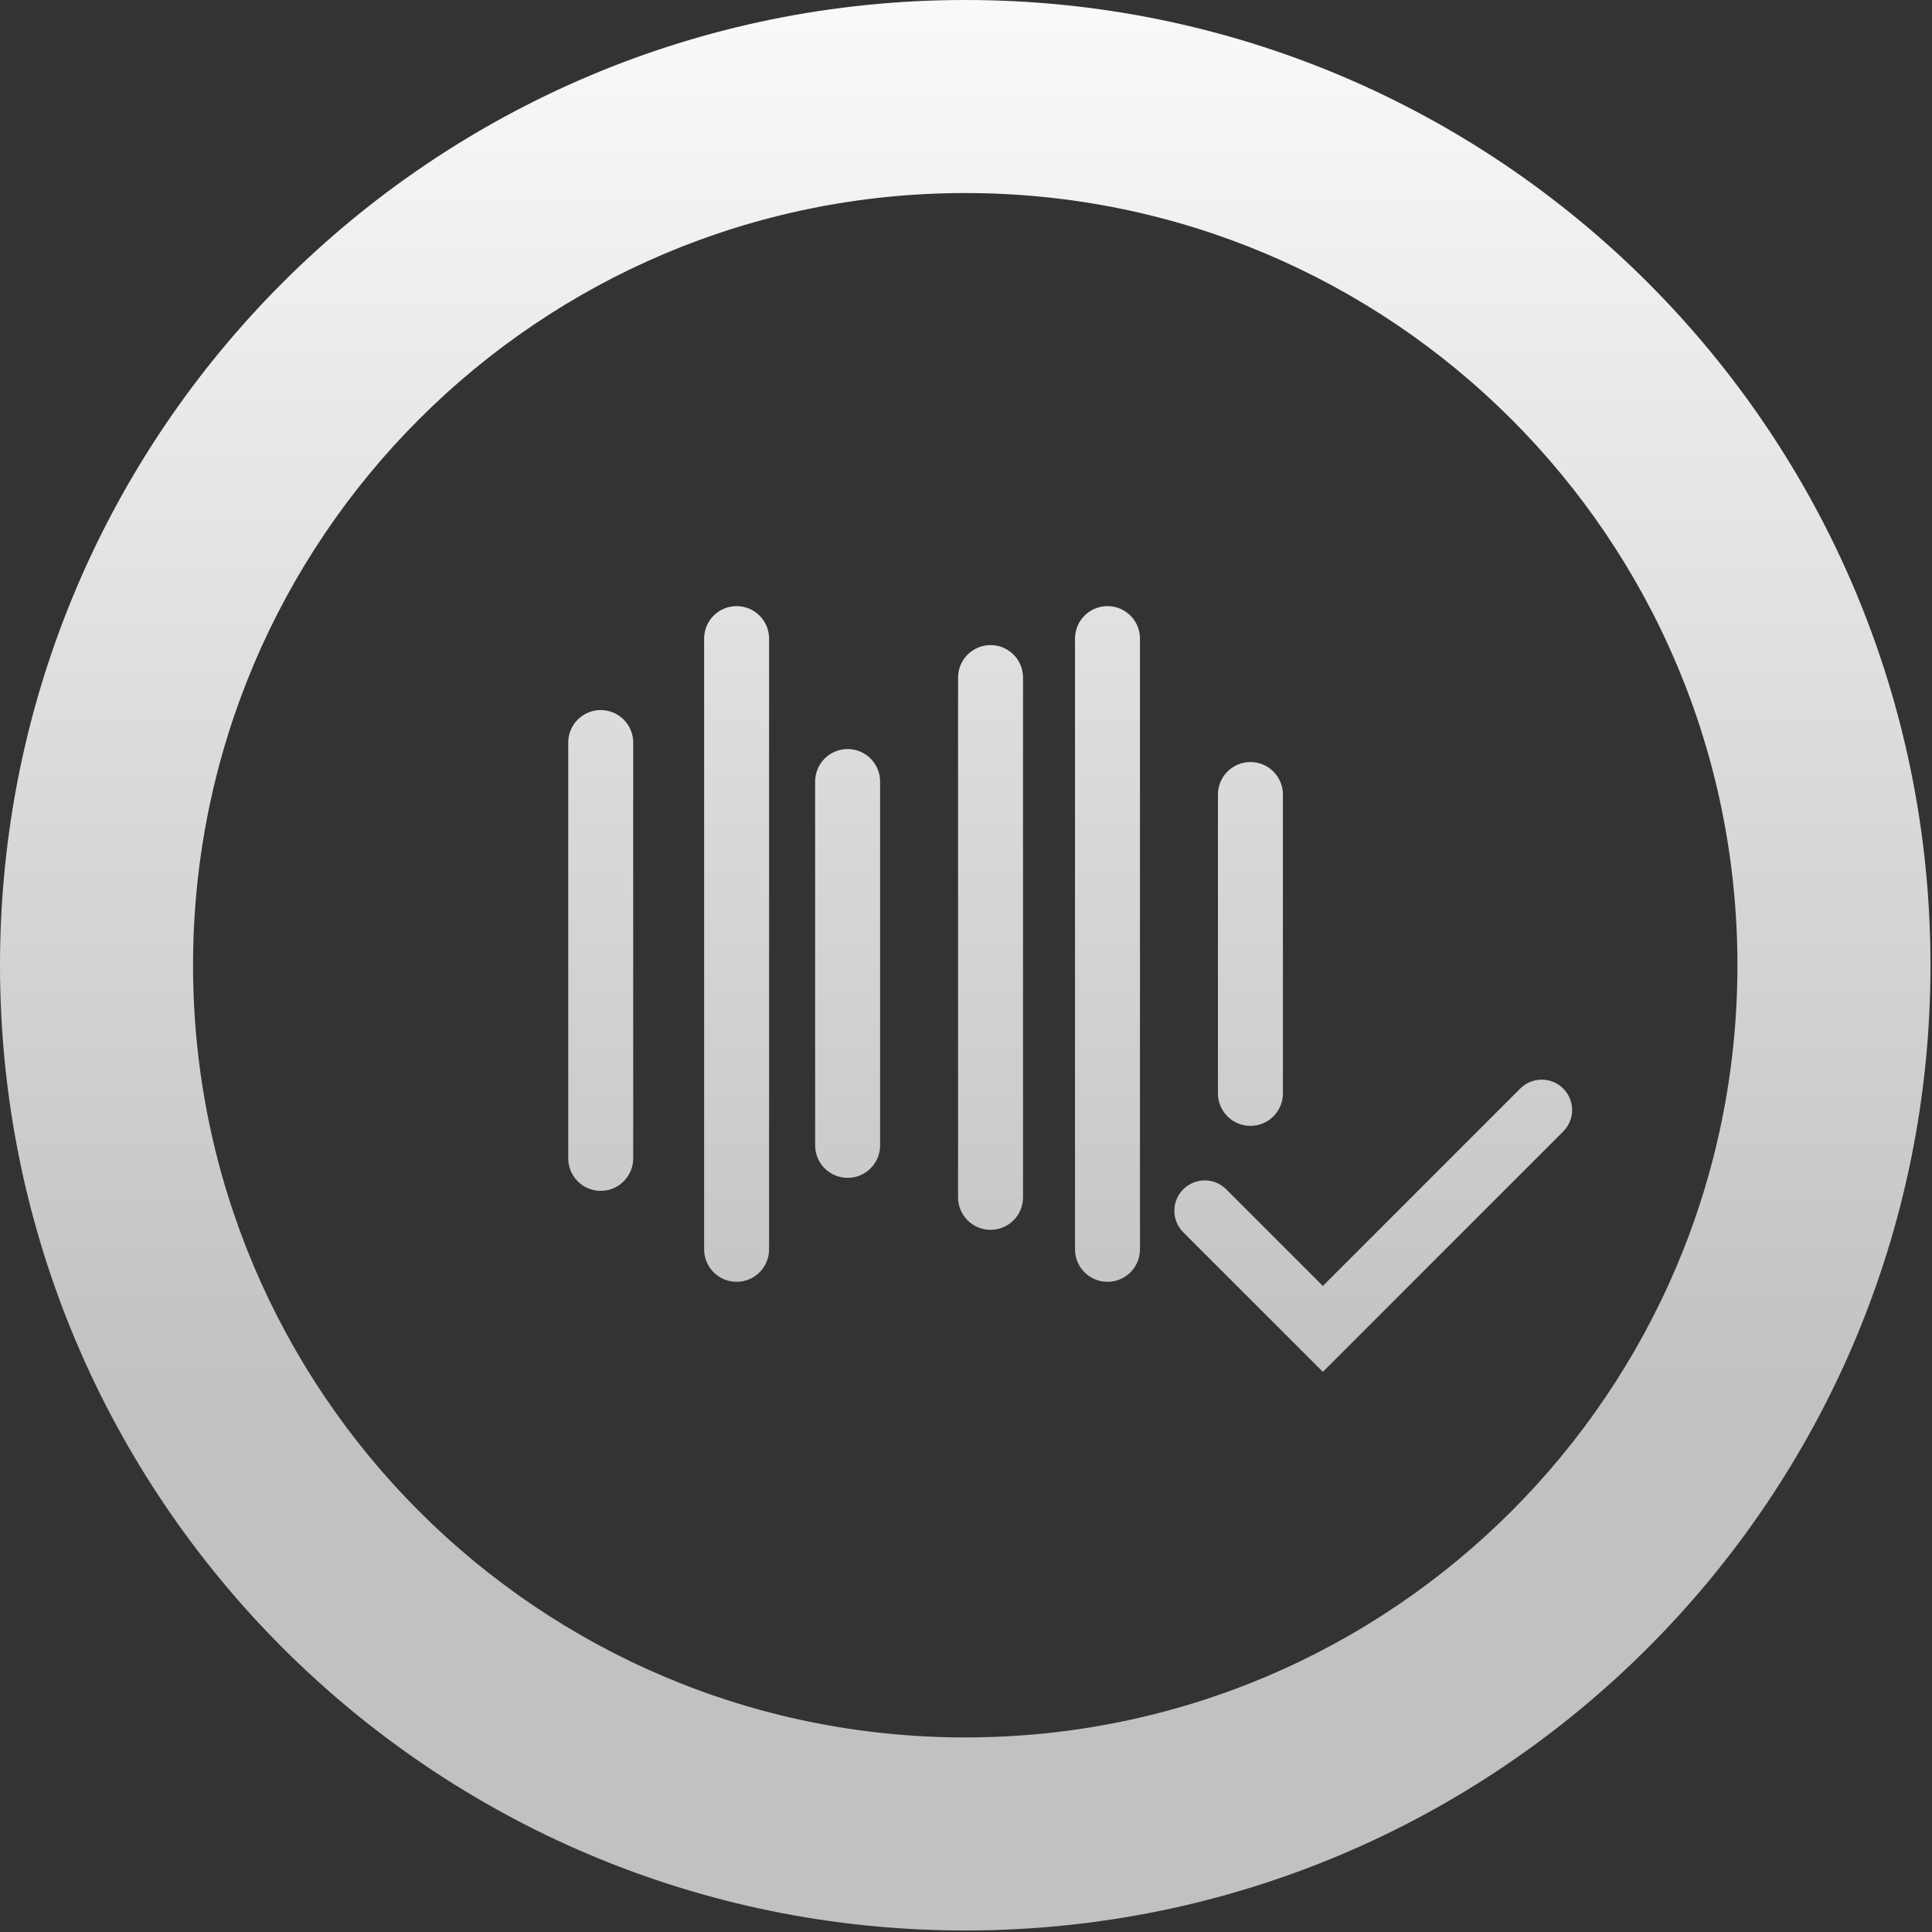 <?xml version="1.0" encoding="UTF-8"?>
<svg width="102px" height="102px" viewBox="0 0 102 102" version="1.1" xmlns="http://www.w3.org/2000/svg" xmlns:xlink="http://www.w3.org/1999/xlink">
    <rect x="0" y="0" width="102" height="102" fill="#333333" stroke="none"/>
    <!-- Generator: Sketch 59.1 (86144) - https://sketch.com -->
    <title>button/icon/soundcheck/pressed</title>
    <desc>Created with Sketch.</desc>
    <defs>
        <linearGradient x1="50%" y1="72.629%" x2="50%" y2="-6.431%" id="linearGradient-1">
            <stop stop-color="#C1C1C1" offset="0%"></stop>
            <stop stop-color="#FFFFFF" offset="100%"></stop>
        </linearGradient>
    </defs>
    <g id="button/icon/soundcheck/pressed" stroke="none" stroke-width="1" fill="none" fill-rule="evenodd">
        <g id="Soundcheck" fill="url(#linearGradient-1)" fill-rule="nonzero">
            <path d="M50.96,0 C79.116,0 101.92,22.805 101.92,50.96 C101.92,79.116 79.115,101.92 50.96,101.92 C22.805,101.92 0,79.115 0,50.96 C0,22.805 22.805,0 50.96,0 Z M50.96,10.192 C28.436,10.192 10.192,28.436 10.192,50.96 C10.192,73.485 28.436,91.728 50.96,91.728 C73.485,91.728 91.728,73.484 91.728,50.96 C91.728,28.436 73.484,10.192 50.96,10.192 Z M82.53,57.47 C83.157,58.096 83.157,59.112 82.53,59.738 L69.84,72.428 L62.47,65.058 C61.843,64.431 61.843,63.416 62.47,62.789 C63.096,62.163 64.112,62.163 64.738,62.789 L69.84,67.891 L80.262,57.47 C80.888,56.843 81.904,56.843 82.53,57.47 Z M38.889,32 C39.837,32 40.604,32.768 40.604,33.715 L40.604,65.958 C40.604,66.906 39.837,67.673 38.889,67.673 C37.942,67.673 37.174,66.906 37.174,65.958 L37.174,33.715 C37.174,32.768 37.942,32 38.889,32 Z M58.47,32 C59.417,32 60.185,32.768 60.185,33.715 L60.185,65.958 C60.185,66.906 59.417,67.673 58.47,67.673 C57.523,67.673 56.755,66.906 56.755,65.958 L56.755,33.715 C56.755,32.768 57.523,32 58.47,32 Z M52.296,34.058 C53.243,34.058 54.011,34.826 54.011,35.773 L54.011,63.214 C54.011,64.161 53.243,64.929 52.296,64.929 C51.349,64.929 50.581,64.161 50.581,63.214 L50.581,35.773 C50.581,34.826 51.349,34.058 52.296,34.058 Z M31.715,37.488 C32.662,37.488 33.43,38.256 33.43,39.203 L33.43,61.156 C33.43,62.103 32.662,62.871 31.715,62.871 C30.768,62.871 30,62.103 30,61.156 L30,39.203 C30,38.256 30.768,37.488 31.715,37.488 Z M44.75,39.546 C45.697,39.546 46.465,40.314 46.465,41.261 L46.465,60.47 C46.465,61.417 45.697,62.185 44.75,62.185 C43.802,62.185 43.035,61.417 43.035,60.47 L43.035,41.261 C43.035,40.314 43.802,39.546 44.75,39.546 Z M66.016,40.232 C66.964,40.232 67.732,41 67.732,41.947 L67.732,57.726 C67.732,58.673 66.964,59.441 66.016,59.441 C65.069,59.441 64.301,58.673 64.301,57.726 L64.301,41.947 C64.301,41 65.069,40.232 66.016,40.232 Z" id="icons/soundcheck"></path>
        </g>
    </g>
</svg>